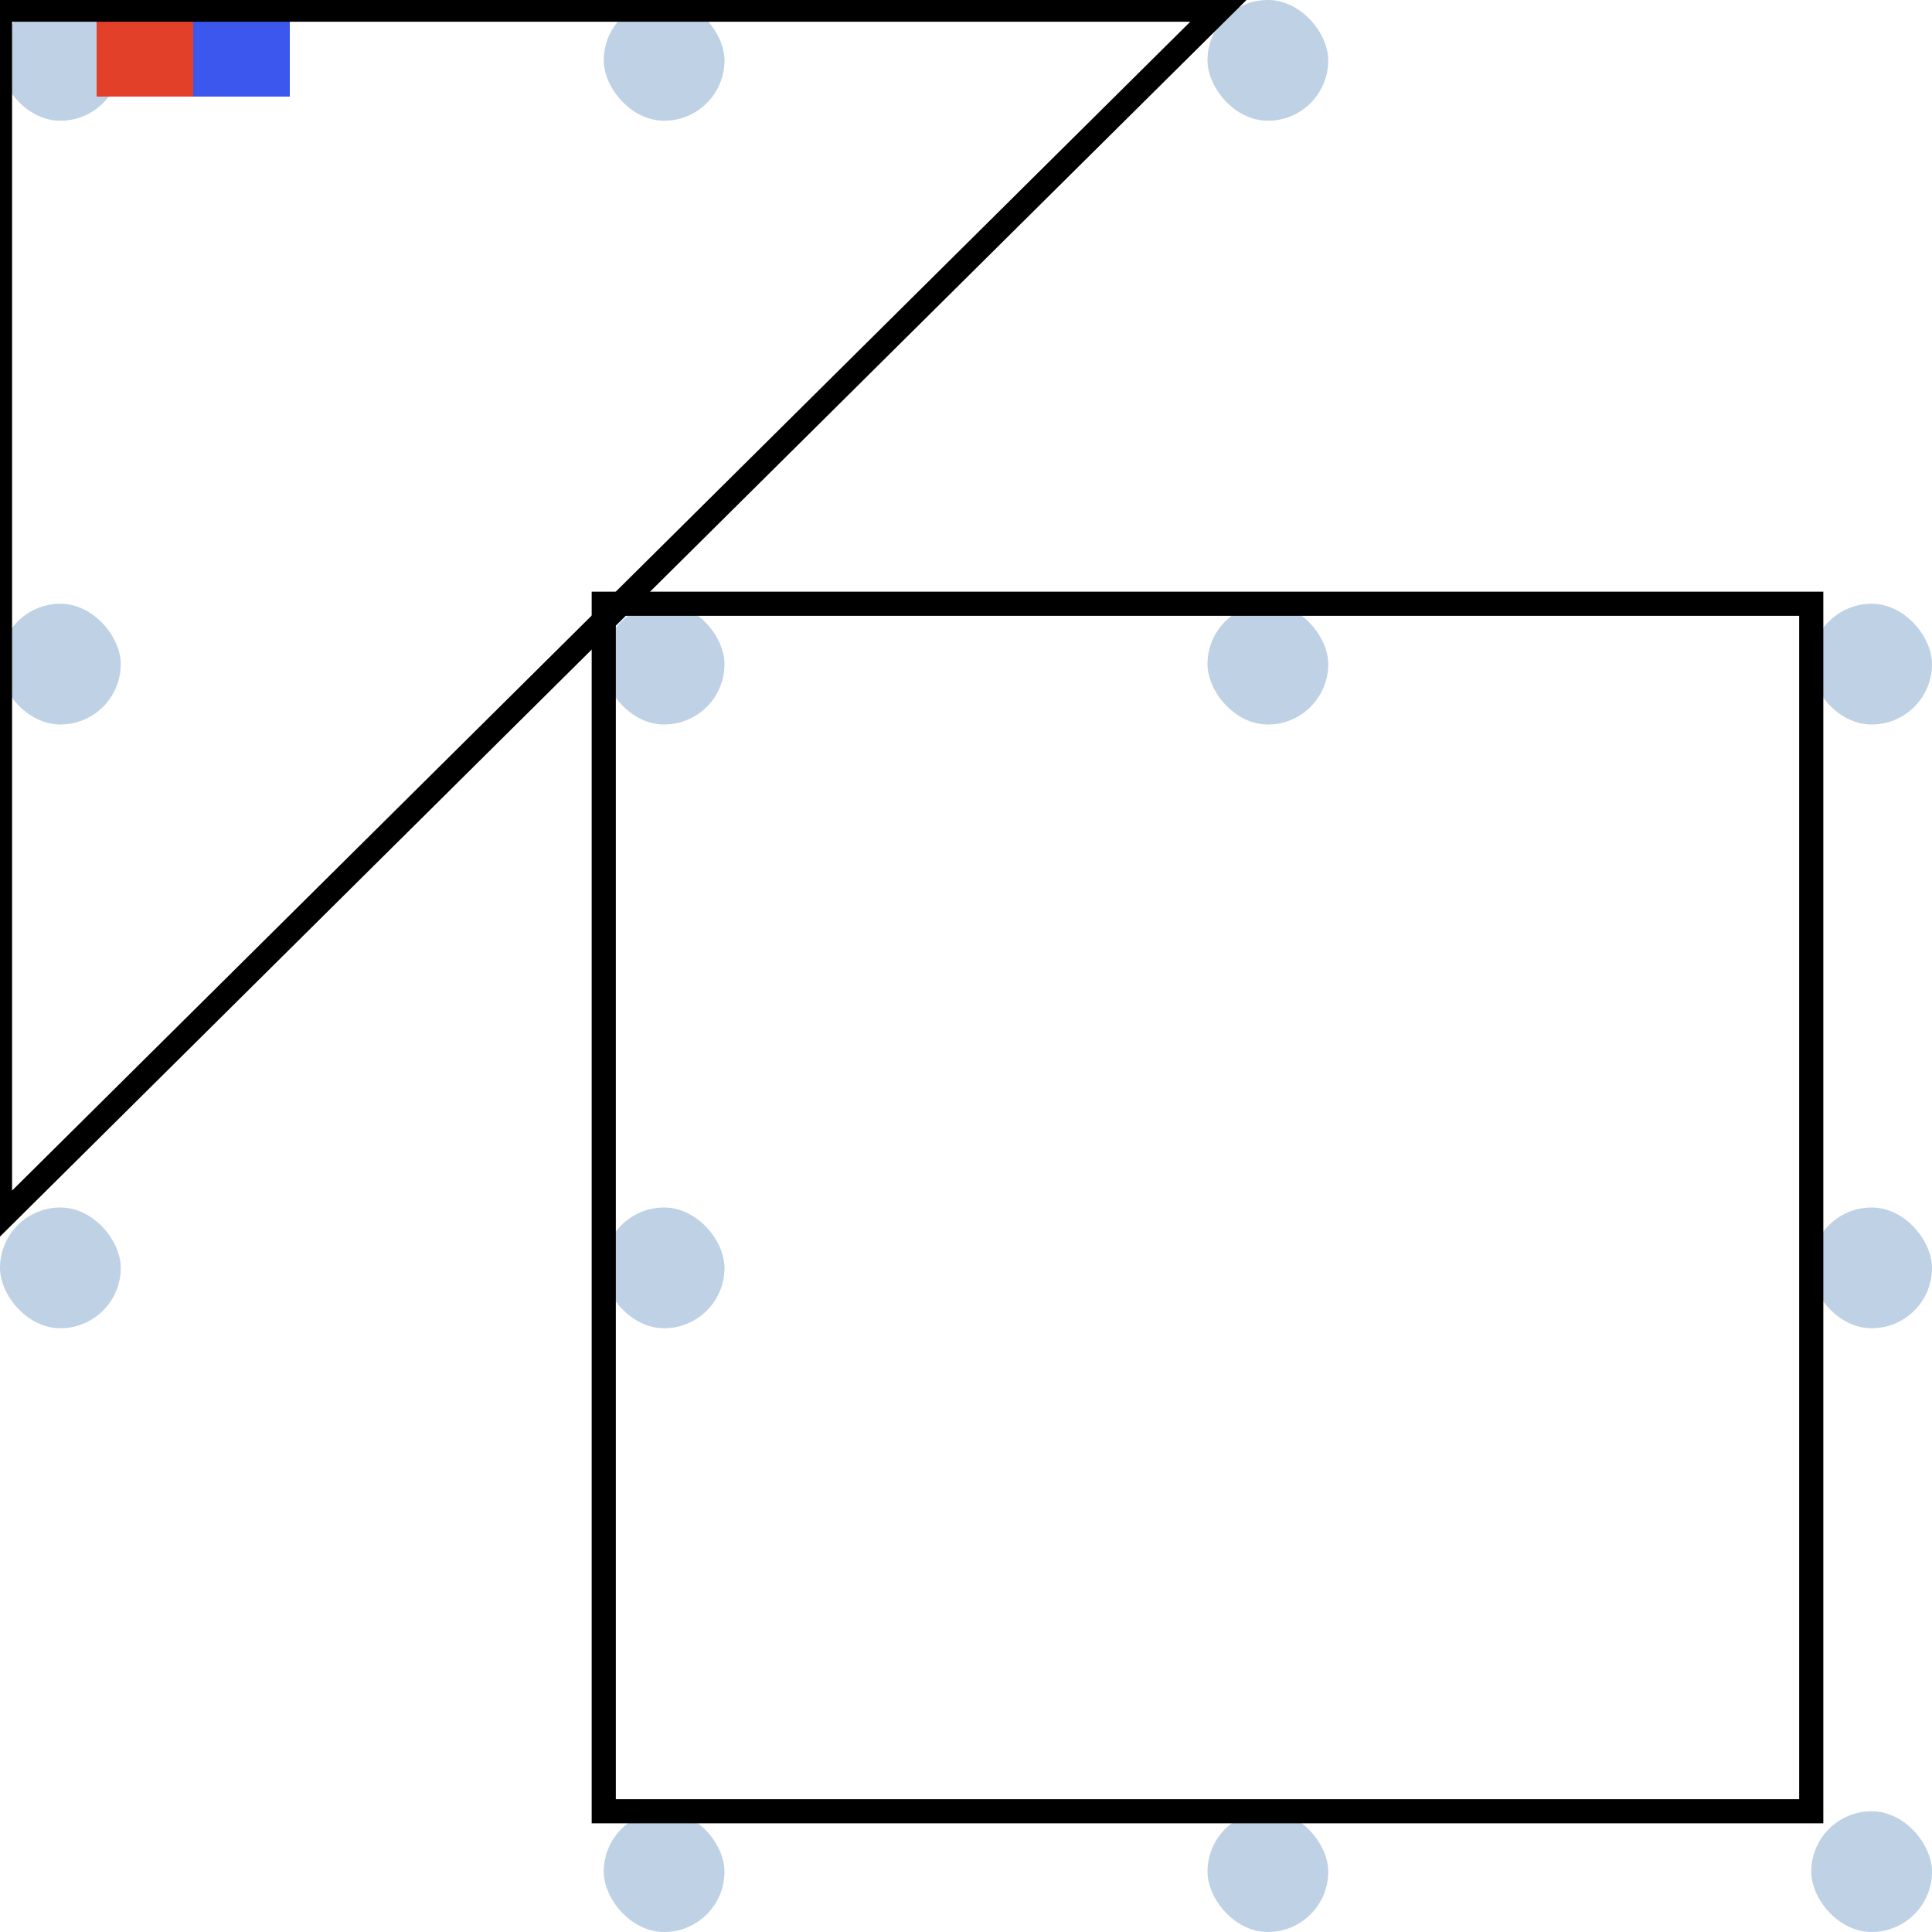 <svg width="80" height="80" viewBox="0 0 80 80" fill="none" xmlns="http://www.w3.org/2000/svg">
<g clip-path="url(#clip0_31_126)">
<rect y="25" width="5" height="5" rx="2.5" fill="#BFD1E5"/>
<rect width="5" height="5" rx="2.5" fill="#BFD1E5"/>
<rect y="50" width="5" height="5" rx="2.5" fill="#BFD1E5"/>
<rect x="25" y="50" width="5" height="5" rx="2.5" fill="#BFD1E5"/>
<rect x="75" y="50" width="5" height="5" rx="2.5" fill="#BFD1E5"/>
<rect x="25" y="75" width="5" height="5" rx="2.5" fill="#BFD1E5"/>
<rect x="25" width="5" height="5" rx="2.5" fill="#BFD1E5"/>
<rect x="50" y="75" width="5" height="5" rx="2.5" fill="#BFD1E5"/>
<rect x="75" y="75" width="5" height="5" rx="2.5" fill="#BFD1E5"/>
<rect x="25" y="25" width="5" height="5" rx="2.5" fill="#BFD1E5"/>
<rect x="50" y="25" width="5" height="5" rx="2.5" fill="#BFD1E5"/>
<rect x="75" y="25" width="5" height="5" rx="2.5" fill="#BFD1E5"/>
<rect x="50" width="5" height="5" rx="2.5" fill="#BFD1E5"/>
<rect x="4" width="4" height="4" fill="#E3402A"/>
<rect x="8" width="4" height="4" fill="#3B57ED"/>
<path d="M25 75V25H75V75H25Z" stroke="black"/>
<path d="M50.5 0.4H0V50.5L50.5 0.4Z" stroke="black"/>
</g>
<defs>
<clipPath id="clip0_31_126">
<rect width="80" height="80" fill="white"/>
</clipPath>
</defs>
</svg>
